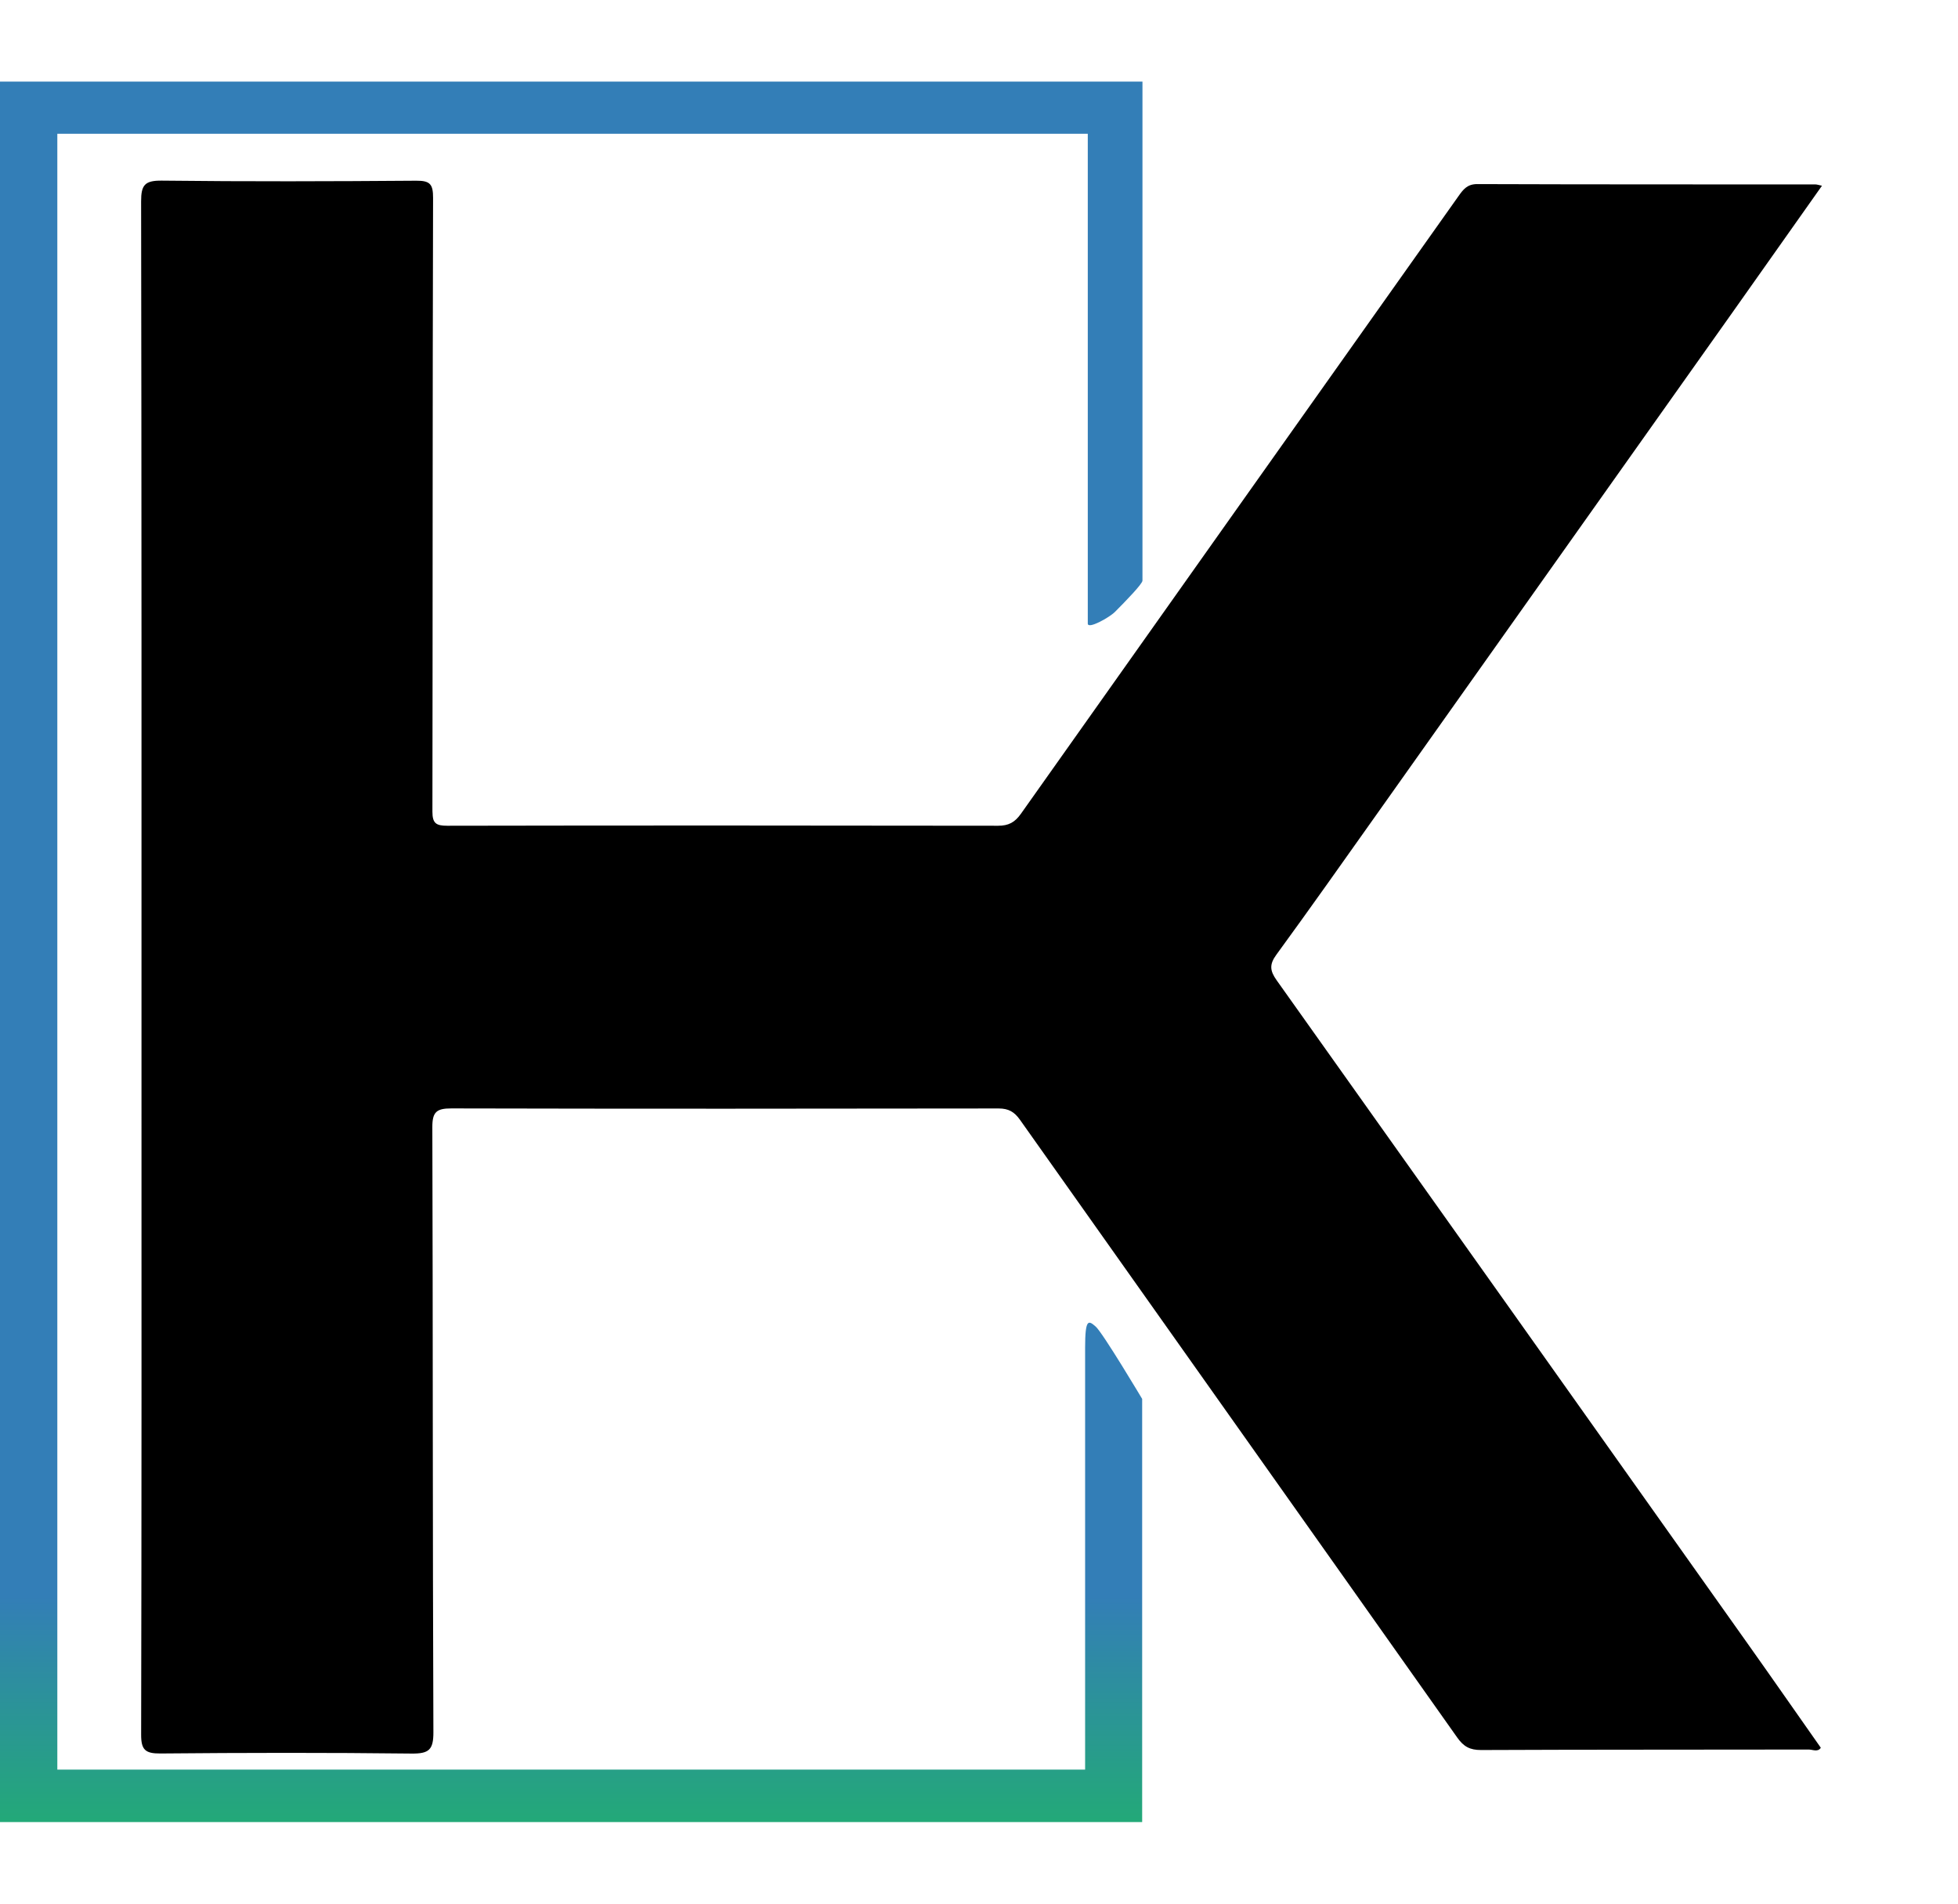 <svg width="72" height="70" viewBox="0 0 72 70" fill="none" xmlns="http://www.w3.org/2000/svg">
<g clip-path="url(#clip0_1658_4858)">
<path d="M67 6.827C65.888 8.402 64.803 9.941 63.714 11.478C59.344 17.644 54.975 23.808 50.603 29.973C49.386 31.688 48.175 33.407 46.934 35.107C46.676 35.46 46.694 35.692 46.941 36.04C52.71 44.149 58.467 52.265 64.225 60.382C65.138 61.668 66.039 62.964 66.955 64.267C66.847 64.438 66.659 64.333 66.51 64.333C62.493 64.341 58.478 64.333 54.461 64.351C54.047 64.352 53.818 64.221 53.586 63.892C48.231 56.315 42.863 48.748 37.505 41.174C37.302 40.887 37.088 40.76 36.724 40.76C30.015 40.77 23.307 40.774 16.598 40.758C16.048 40.757 15.897 40.892 15.898 41.447C15.921 48.864 15.907 56.281 15.937 63.698C15.939 64.347 15.771 64.488 15.13 64.481C12.054 64.445 8.978 64.45 5.901 64.478C5.338 64.483 5.189 64.341 5.19 63.784C5.209 55.549 5.203 47.316 5.203 39.081C5.203 28.522 5.208 17.965 5.189 7.406C5.189 6.811 5.316 6.635 5.949 6.642C9.069 6.678 12.188 6.669 15.307 6.645C15.824 6.641 15.926 6.781 15.925 7.28C15.904 14.801 15.913 22.324 15.901 29.846C15.901 30.274 16.035 30.365 16.45 30.364C23.201 30.351 29.952 30.354 36.703 30.364C37.088 30.364 37.317 30.239 37.539 29.927C42.898 22.352 48.267 14.784 53.632 7.212C53.808 6.964 53.955 6.768 54.325 6.769C58.469 6.784 62.614 6.779 66.759 6.782C66.815 6.782 66.872 6.803 66.997 6.83L67 6.827Z" fill="black"/>
<g clip-path="url(#clip1_1658_4858)">
<path d="M0 3V67H42V51.44C42 51.44 40.553 49.01 40.291 48.78C40.028 48.55 39.902 48.47 39.902 49.56V65.07H2.108V4.92H40V22.93C40 23.15 40.79 22.71 41 22.5C41.398 22.1 42.011 21.47 42.011 21.35V3H0Z" fill="url(#paint0_linear_1658_4858)"/>
</g>
</g>
<defs>
<linearGradient id="paint0_linear_1658_4858" x1="21.005" y1="3" x2="21.005" y2="67" gradientUnits="userSpaceOnUse">
<stop offset="0.87" stop-color="#337EB7"/>
<stop offset="1" stop-color="#23A978"/>
</linearGradient>
<clipPath id="clip0_1658_4858">
<rect width="67" height="64" fill="white" transform="translate(0 3)"/>
</clipPath>
<clipPath id="clip1_1658_4858">
<rect width="43" height="64" fill="white" transform="translate(0 3)"/>
</clipPath>
</defs>
</svg>
